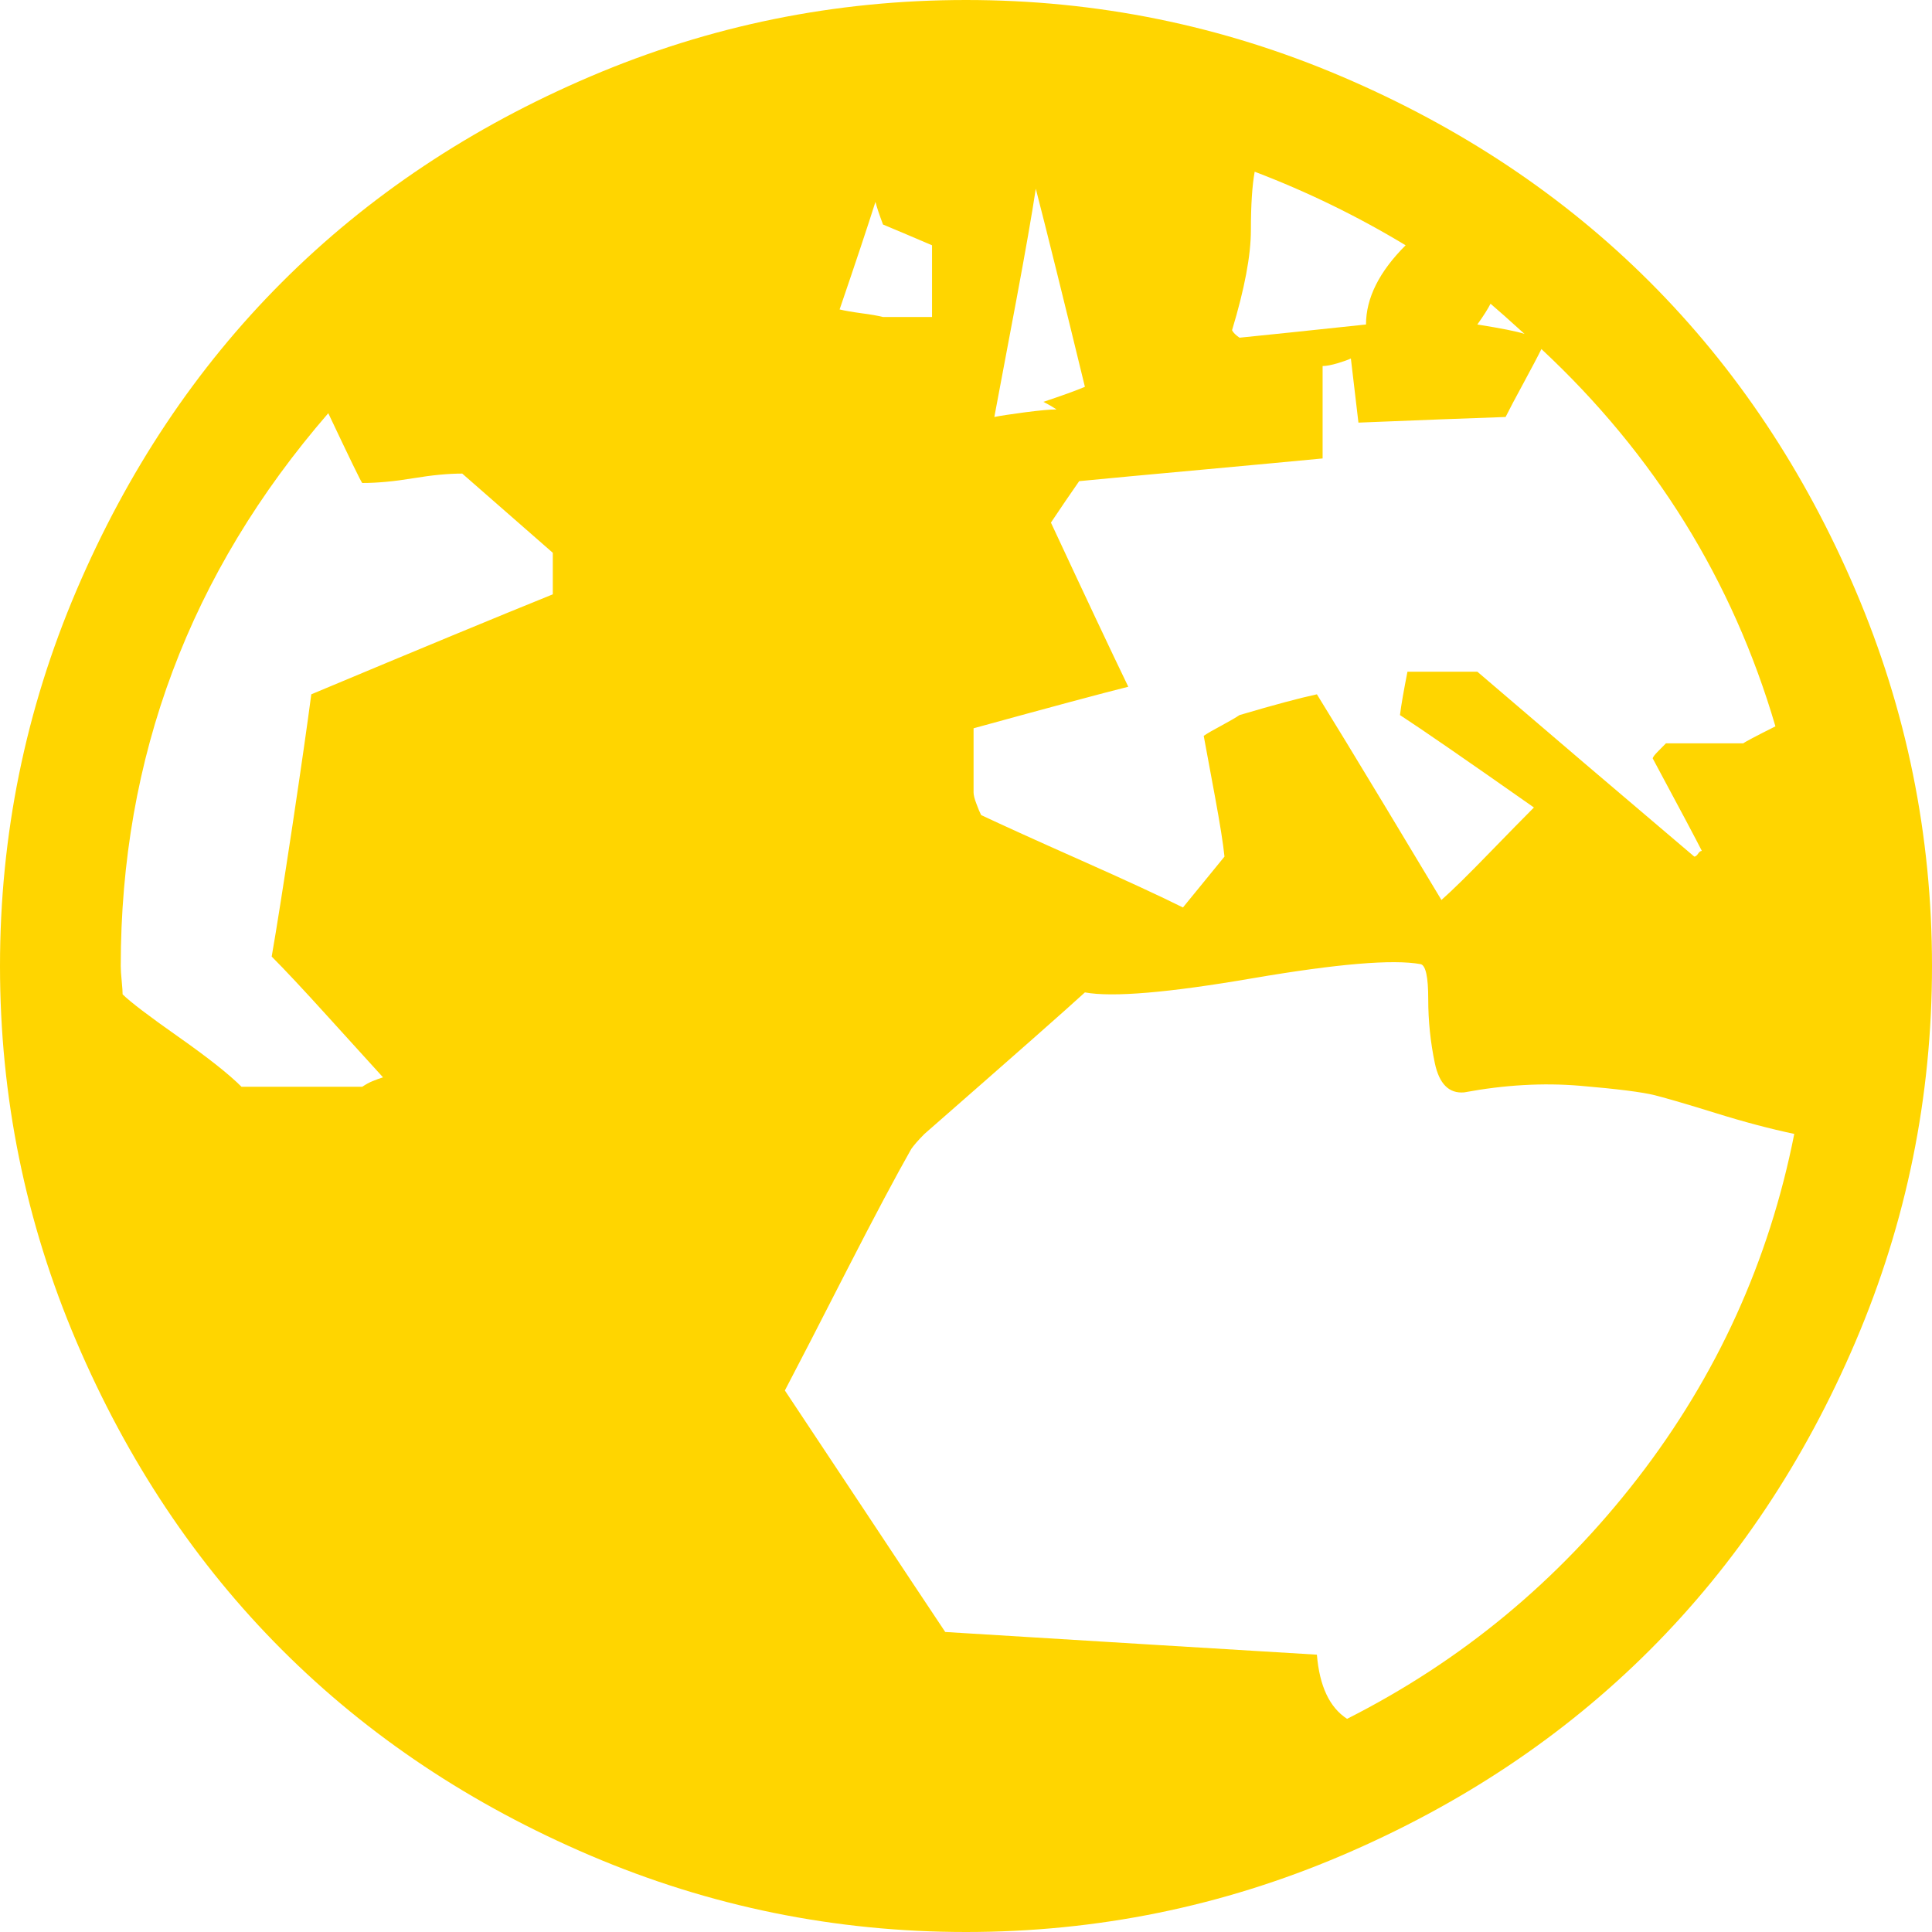 <svg width="24" height="24" viewBox="0 0 24 24" fill="none" xmlns="http://www.w3.org/2000/svg">
<path d="M12 24C10.375 24 8.82 23.684 7.336 23.051C5.852 22.418 4.574 21.566 3.504 20.496C2.434 19.426 1.582 18.148 0.949 16.664C0.316 15.18 0 13.625 0 12C0 10.375 0.316 8.82 0.949 7.336C1.582 5.852 2.434 4.574 3.504 3.504C4.574 2.434 5.852 1.582 7.336 0.949C8.82 0.316 10.375 0 12 0C13.625 0 15.18 0.316 16.664 0.949C18.148 1.582 19.426 2.434 20.496 3.504C21.566 4.574 22.418 5.852 23.051 7.336C23.684 8.82 24 10.375 24 12C24 13.625 23.684 15.18 23.051 16.664C22.418 18.148 21.566 19.426 20.496 20.496C19.426 21.566 18.148 22.418 16.664 23.051C15.18 23.684 13.625 24 12 24ZM6.867 6.867L5.742 5.883C5.57 5.883 5.367 5.902 5.133 5.941C4.898 5.98 4.688 6 4.5 6C4.484 5.984 4.344 5.695 4.078 5.133C2.359 7.117 1.5 9.406 1.5 12C1.5 12.047 1.504 12.109 1.512 12.188C1.52 12.266 1.523 12.32 1.523 12.352C1.617 12.445 1.848 12.621 2.215 12.879C2.582 13.137 2.844 13.344 3 13.5H4.5C4.547 13.469 4.59 13.445 4.629 13.43C4.668 13.414 4.711 13.398 4.758 13.383C4.602 13.211 4.371 12.957 4.066 12.621C3.762 12.285 3.531 12.039 3.375 11.883C3.438 11.523 3.523 10.98 3.633 10.254C3.742 9.527 3.82 8.984 3.867 8.625C5.211 8.062 6.211 7.648 6.867 7.383V6.867ZM11.578 3.047C11.359 2.953 11.156 2.867 10.969 2.789C10.922 2.664 10.891 2.57 10.875 2.508C10.781 2.805 10.633 3.25 10.43 3.844C10.492 3.859 10.582 3.875 10.699 3.891C10.816 3.906 10.906 3.922 10.969 3.938H11.578V3.047ZM11.484 14.086C11.406 14.164 11.352 14.227 11.32 14.273C11.133 14.602 10.867 15.102 10.523 15.773C10.18 16.445 9.922 16.945 9.75 17.273C9.969 17.602 10.301 18.102 10.746 18.773C11.191 19.445 11.523 19.945 11.742 20.273C13.773 20.398 15.312 20.492 16.359 20.555C16.391 20.945 16.516 21.211 16.734 21.352C18.156 20.633 19.359 19.637 20.344 18.363C21.328 17.09 21.977 15.664 22.289 14.086C21.992 14.023 21.668 13.938 21.316 13.828C20.965 13.719 20.711 13.645 20.555 13.605C20.398 13.566 20.09 13.527 19.629 13.488C19.168 13.449 18.688 13.477 18.188 13.57C18 13.586 17.879 13.465 17.824 13.207C17.77 12.949 17.742 12.684 17.742 12.41C17.742 12.137 17.711 11.992 17.648 11.977C17.305 11.914 16.609 11.973 15.562 12.152C14.516 12.332 13.82 12.391 13.477 12.328C13.273 12.516 12.609 13.102 11.484 14.086ZM12.867 2.344C12.82 2.656 12.738 3.125 12.621 3.75C12.504 4.375 12.414 4.852 12.352 5.18C12.43 5.164 12.559 5.145 12.738 5.121C12.918 5.098 13.047 5.086 13.125 5.086C13.078 5.055 13.023 5.023 12.961 4.992C13.195 4.914 13.367 4.852 13.477 4.805C13.211 3.711 13.008 2.891 12.867 2.344ZM15.586 2.133C15.555 2.305 15.539 2.547 15.539 2.859C15.539 3.172 15.461 3.586 15.305 4.102C15.32 4.133 15.352 4.164 15.398 4.195C15.711 4.164 16.234 4.109 16.969 4.031C16.969 3.703 17.133 3.375 17.461 3.047C16.867 2.688 16.242 2.383 15.586 2.133ZM18.516 3.773C18.484 3.836 18.43 3.922 18.352 4.031C18.648 4.078 18.844 4.117 18.938 4.148C18.75 3.977 18.609 3.852 18.516 3.773ZM19.148 4.336C19.102 4.43 19.027 4.57 18.926 4.758C18.824 4.945 18.75 5.086 18.703 5.18C18.25 5.195 17.641 5.219 16.875 5.25L16.781 4.453C16.75 4.469 16.695 4.488 16.617 4.512C16.539 4.535 16.477 4.547 16.43 4.547V5.695C16.102 5.727 15.598 5.773 14.918 5.836C14.238 5.898 13.734 5.945 13.406 5.977C13.297 6.133 13.18 6.305 13.055 6.492C13.477 7.398 13.797 8.078 14.016 8.531C13.703 8.609 13.062 8.781 12.094 9.047V9.844C12.094 9.875 12.105 9.922 12.129 9.984C12.152 10.047 12.172 10.094 12.188 10.125C12.453 10.25 12.867 10.438 13.43 10.688C13.992 10.938 14.414 11.133 14.695 11.273L15.211 10.641C15.195 10.484 15.156 10.238 15.094 9.902C15.031 9.566 14.984 9.312 14.953 9.141C15 9.109 15.074 9.066 15.176 9.012C15.277 8.957 15.352 8.914 15.398 8.883C15.82 8.758 16.141 8.672 16.359 8.625C16.562 8.953 16.848 9.422 17.215 10.031C17.582 10.641 17.812 11.023 17.906 11.18C18.047 11.055 18.242 10.863 18.492 10.605C18.742 10.348 18.93 10.156 19.055 10.031C18.211 9.438 17.656 9.055 17.391 8.883C17.406 8.758 17.438 8.578 17.484 8.344H18.352C19.227 9.094 20.125 9.859 21.047 10.641C21.062 10.641 21.078 10.629 21.094 10.605C21.109 10.582 21.125 10.57 21.141 10.57C21.078 10.445 20.875 10.062 20.531 9.422C20.531 9.406 20.555 9.375 20.602 9.328L20.695 9.234H21.656C21.672 9.219 21.805 9.148 22.055 9.023C21.523 7.211 20.555 5.648 19.148 4.336Z" fill="#FFD500"/>
</svg>
